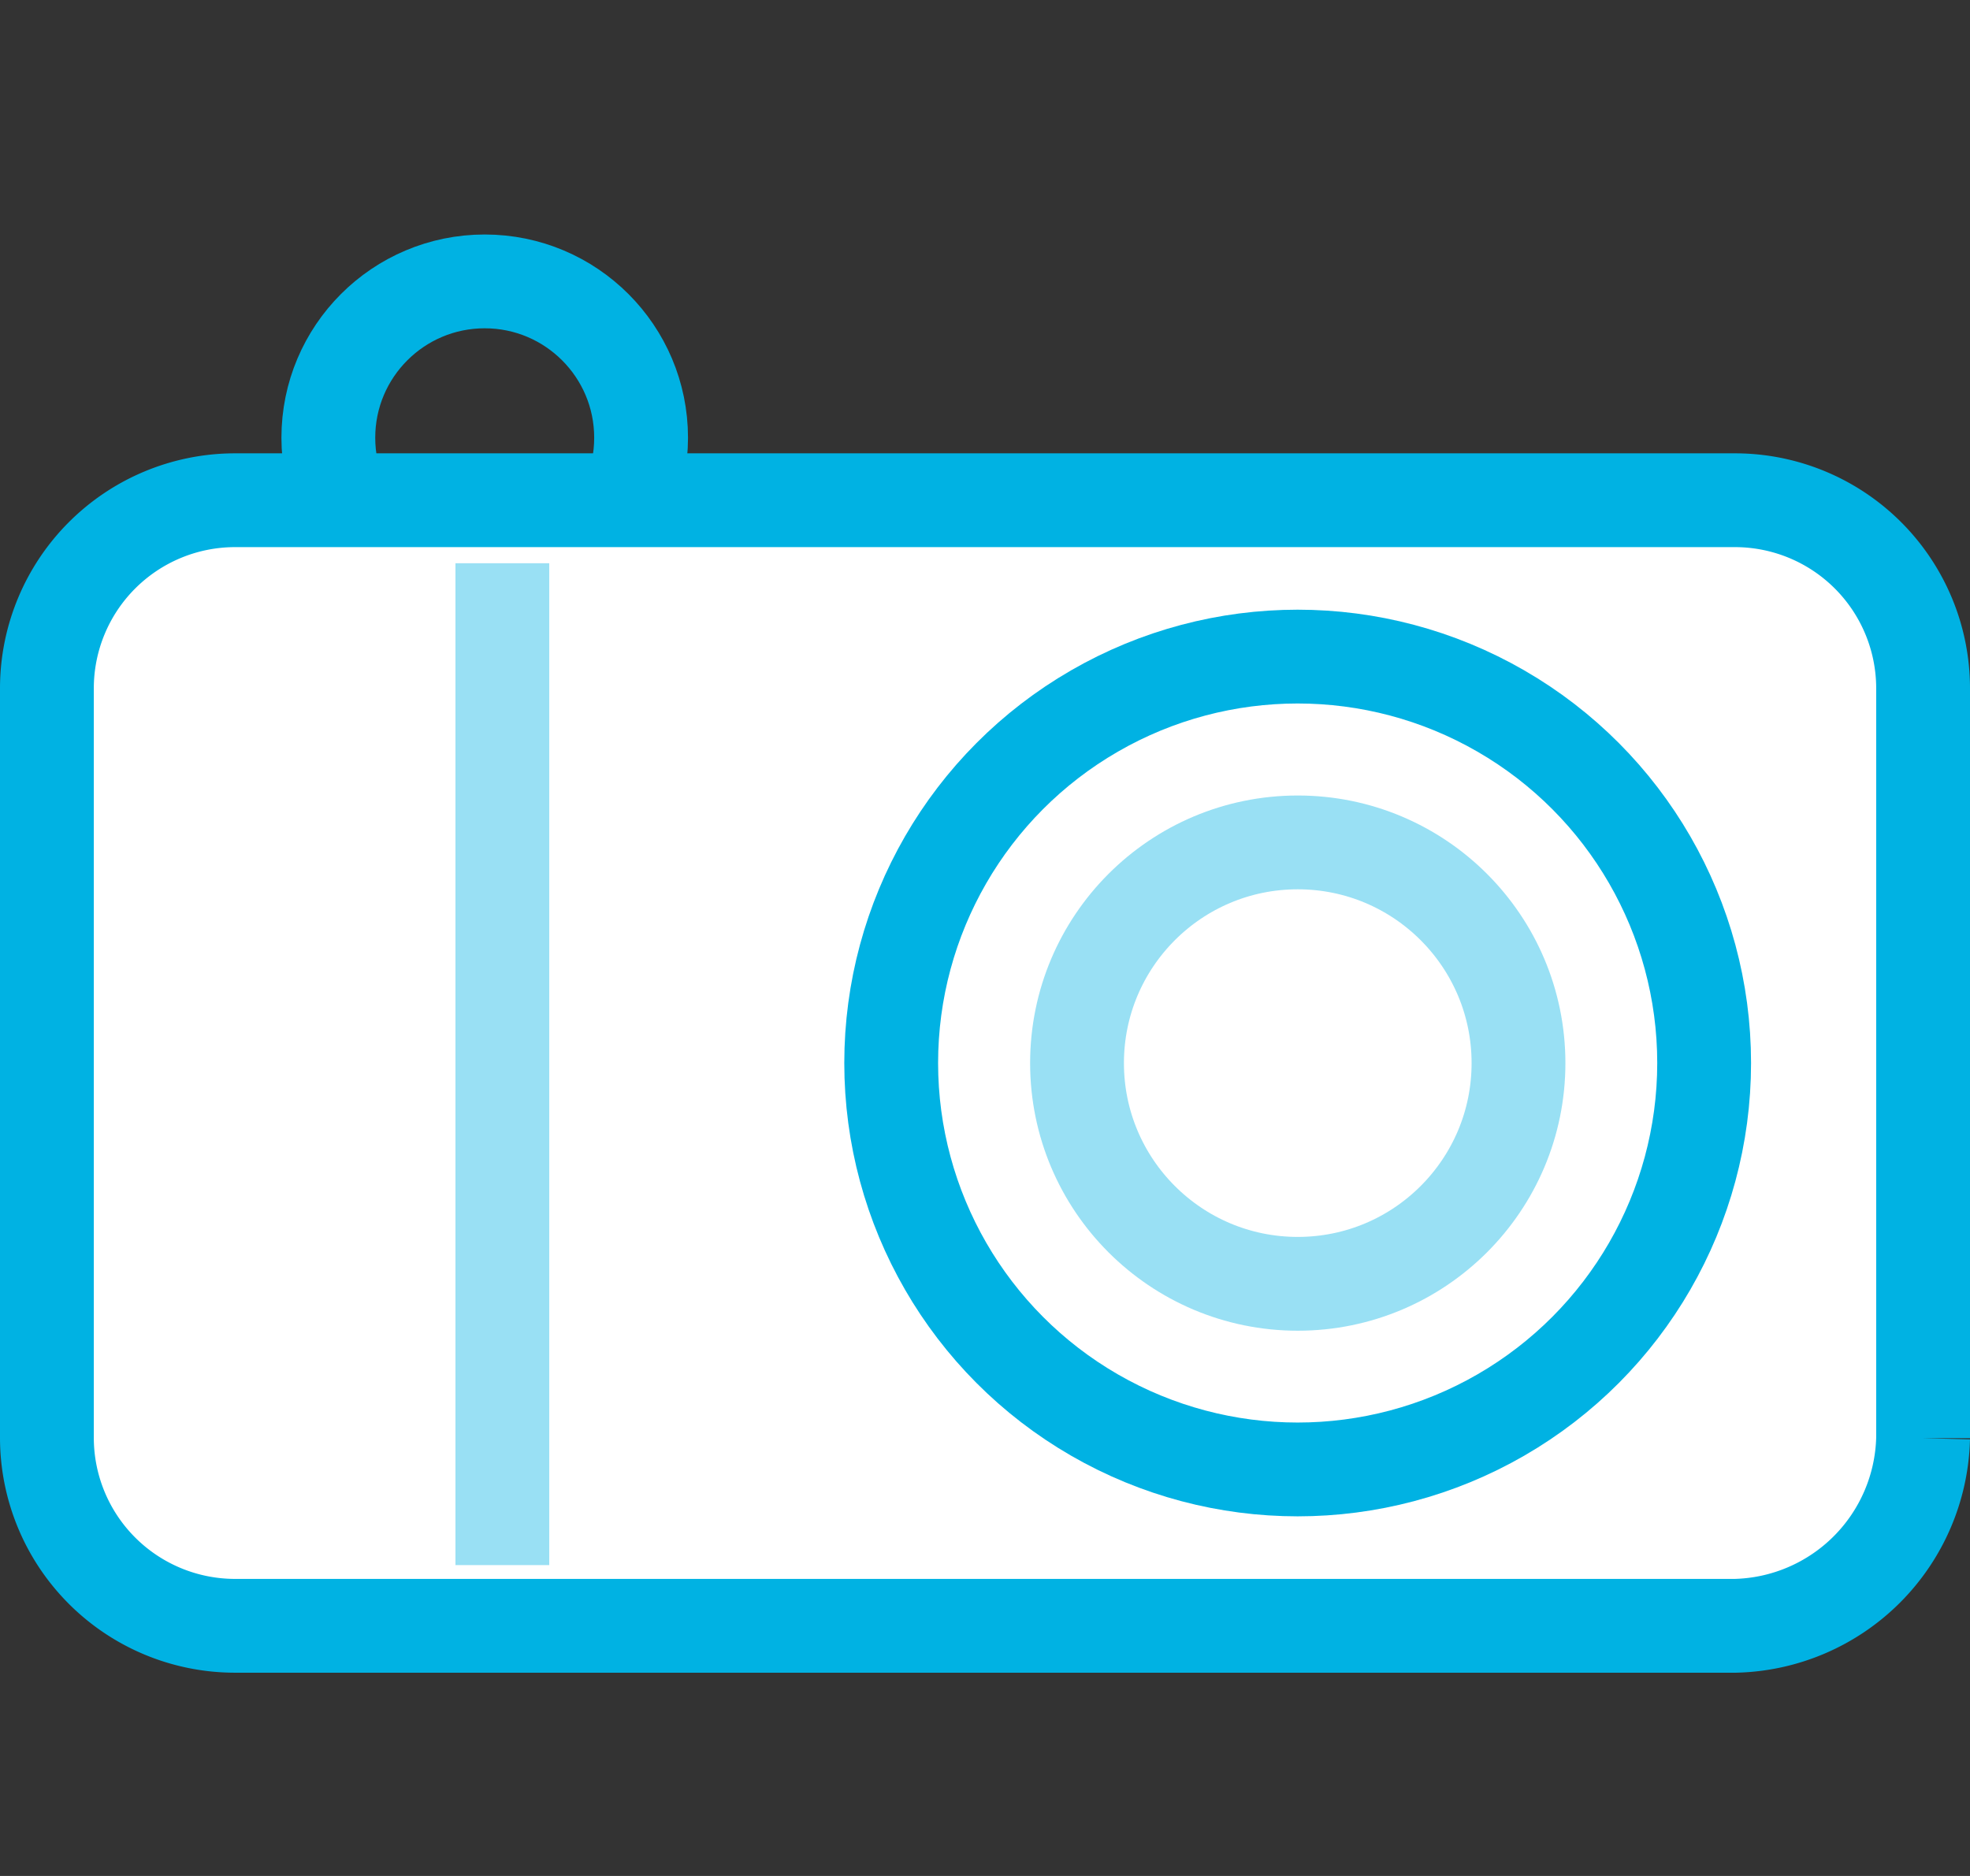 <svg xmlns="http://www.w3.org/2000/svg" width="21" height="20" viewBox="0 0 21 20">
  <rect x="0" y="0" width="21" height="20" fill="#333333" stroke="none"/>
  <g id="Group_3303" data-name="Group 3303" transform="translate(-2212.5 -2198)">
    <rect id="Rectangle_1151" data-name="Rectangle 1151" width="20" height="20" transform="translate(2213 2198)" fill="none"/>
    <g id="Group_2678" data-name="Group 2678" transform="translate(2212.5 2201.5)">
      <circle id="Ellipse_128" data-name="Ellipse 128" cx="1.667" cy="1.667" r="1.667" transform="translate(3.5 -0.5)" stroke-width="1" stroke="#00b2e3" stroke-linecap="round" stroke-linejoin="round" stroke-miterlimit="10" fill="none"/>
      <path id="Path_1486" data-name="Path 1486" d="M18.5,15H2.5a2.006,2.006,0,0,1-2-2V5a2.006,2.006,0,0,1,2-2h16a2.006,2.006,0,0,1,2,2v8A2.051,2.051,0,0,1,18.5,15Z" transform="translate(0 -1.167)" fill="#fff" stroke="#00b2e3" stroke-miterlimit="10" stroke-width="1"/>
      <line id="Line_1196" data-name="Line 1196" y2="10.681" transform="translate(5.355 2.505)" fill="none" stroke="rgba(0,178,227,0.4)" stroke-linejoin="round" stroke-miterlimit="10" stroke-width="1"/>
      <circle id="Ellipse_129" data-name="Ellipse 129" cx="4.333" cy="4.333" r="4.333" transform="translate(9.5 3.5)" stroke-width="1" stroke="#00b2e3" stroke-linecap="round" stroke-linejoin="round" stroke-miterlimit="10" fill="none"/>
      <circle id="Ellipse_130" data-name="Ellipse 130" cx="2.353" cy="2.353" r="2.353" transform="translate(11.481 5.481)" stroke-width="1" stroke="rgba(0,178,227,0.4)" stroke-linecap="round" stroke-linejoin="round" stroke-miterlimit="10" fill="none"/>
    </g>
  </g>
</svg>
